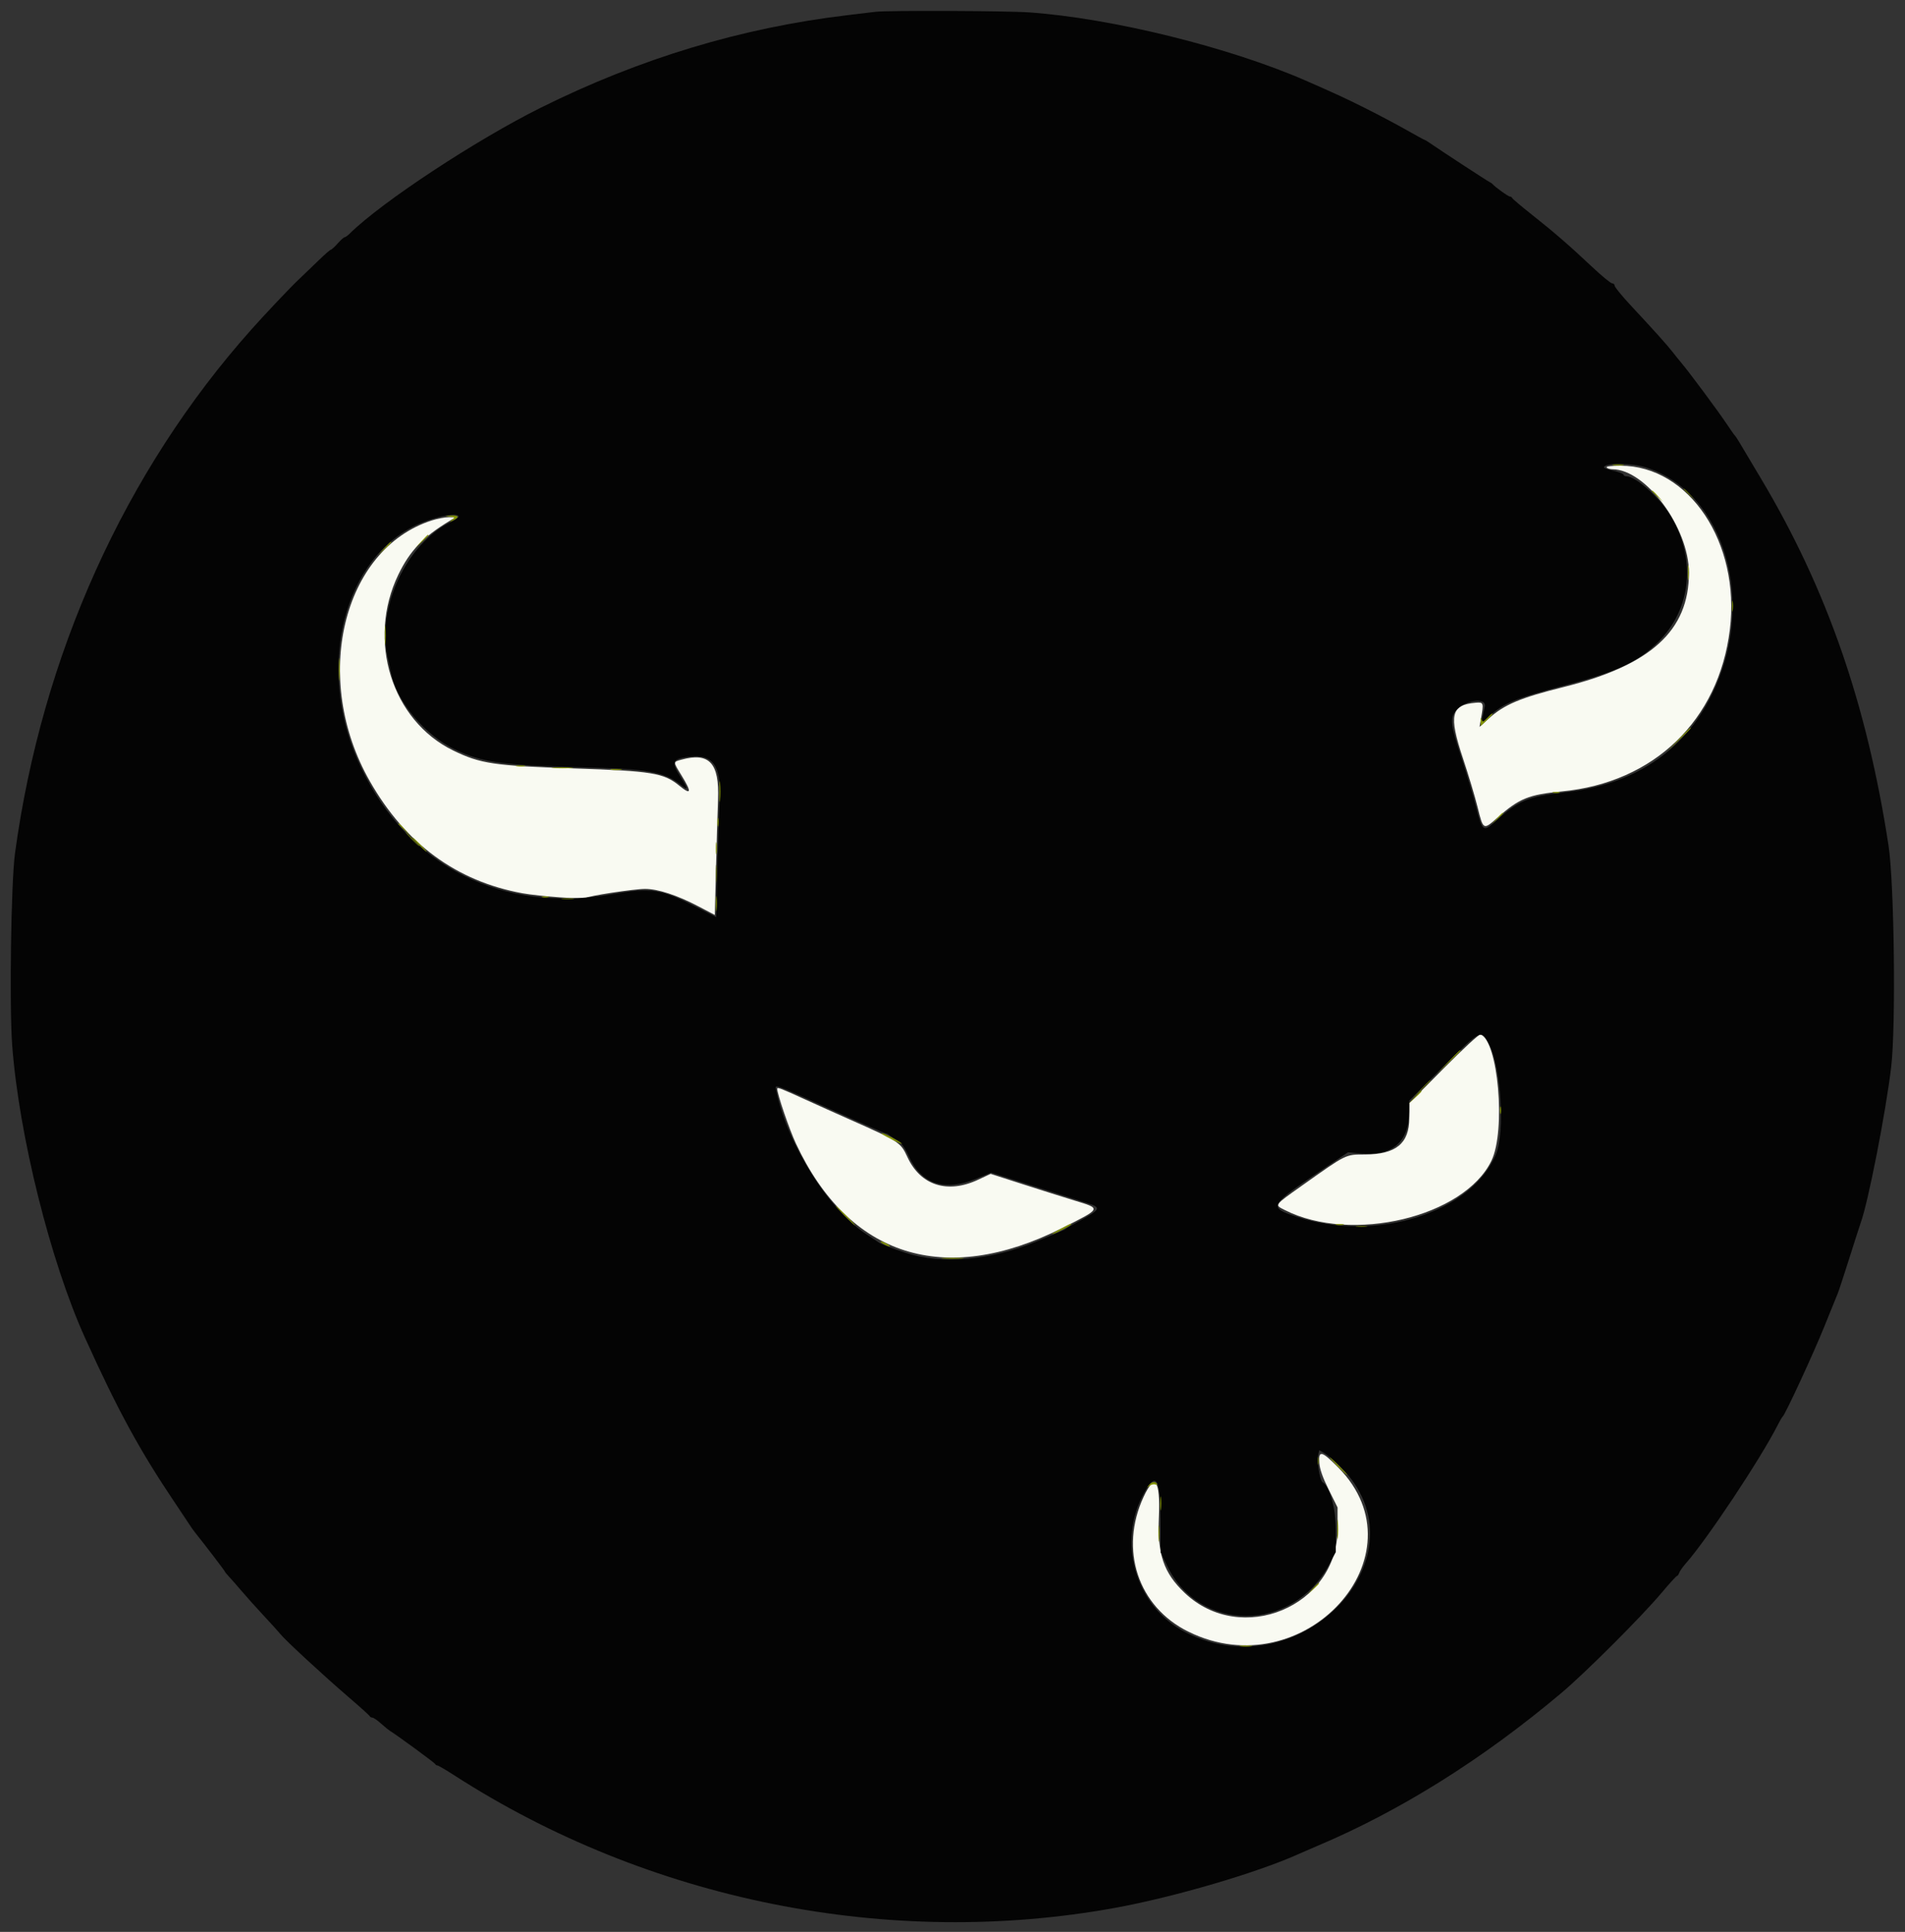 <svg id="svg" version="1.1" xmlns="http://www.w3.org/2000/svg" xmlns:xlink="http://www.w3.org/1999/xlink" width="400" height="405.576" viewBox="0, 0, 400,405.576"><rect x="0" y="0" width="400" height="405.576" fill="#333333" stroke="none"/><g id="svgg"><path id="path0" d="M337.361 98.141 C 337.487 98.346,338.041 98.515,338.591 98.518 C 345.605 98.551,354.634 110.787,354.634 120.260 C 354.634 132.413,346.650 139.673,328.253 144.248 C 319.265 146.484,315.869 147.911,312.654 150.801 L 310.657 152.597 310.957 150.927 C 311.567 147.536,311.521 147.395,309.856 147.533 C 304.647 147.964,304.150 150.154,307.196 159.252 C 308.334 162.648,309.718 167.267,310.273 169.517 C 311.445 174.269,311.464 174.279,314.384 171.696 C 318.997 167.616,320.937 166.824,327.966 166.151 C 347.316 164.299,360.877 151.237,363.221 132.194 C 365.467 113.950,354.681 97.770,340.273 97.770 C 338.273 97.770,337.214 97.905,337.361 98.141 M90.696 109.248 C 71.857 115.277,65.373 142.547,77.667 164.035 C 85.180 177.166,95.832 184.985,109.665 187.523 C 113.151 188.162,122.754 188.868,123.048 188.507 C 123.370 188.111,133.171 186.615,135.436 186.616 C 138.158 186.617,142.194 187.940,146.701 190.307 L 150.093 192.088 150.330 182.568 C 150.460 177.332,150.658 170.706,150.770 167.844 C 151.068 160.174,148.924 157.862,143.030 159.499 C 141.315 159.975,141.313 159.883,143.123 162.825 C 145.329 166.412,145.154 167.011,142.528 164.860 C 139.387 162.286,136.710 161.853,120.691 161.329 C 103.805 160.777,100.887 160.346,95.167 157.562 C 82.254 151.276,76.990 134.410,83.641 120.632 C 86.046 115.649,88.833 112.732,94.424 109.350 L 95.725 108.563 94.238 108.576 C 93.420 108.584,91.826 108.886,90.696 109.248 M303.131 224.298 L 295.911 231.578 295.911 234.747 C 295.911 240.060,293.101 242.356,286.582 242.371 C 282.480 242.380,282.819 242.213,273.352 248.929 C 267.439 253.124,267.581 252.920,269.782 254.034 C 283.817 261.134,307.463 255.490,313.162 243.680 C 316.224 237.337,314.567 218.393,310.845 217.180 C 310.568 217.090,307.177 220.219,303.131 224.298 M163.197 228.585 C 163.197 229.680,165.728 237.086,167.120 240.065 C 178.232 263.845,198.306 270.222,223.015 257.824 C 231.355 253.640,231.299 253.762,225.651 252.042 C 223.504 251.388,218.656 249.859,214.878 248.645 L 208.009 246.436 205.399 247.661 C 198.933 250.693,193.267 248.867,190.509 242.863 C 189.109 239.816,188.771 239.598,178.263 234.949 C 175.526 233.738,171.408 231.889,169.112 230.840 C 163.918 228.467,163.197 228.192,163.197 228.585 M277.025 307.156 C 277.140 308.514,277.747 310.227,279.023 312.790 L 280.855 316.473 280.855 320.969 C 280.855 337.249,260.598 345.706,248.726 334.382 C 244.310 330.170,242.997 326.283,243.331 318.401 C 243.656 310.717,242.488 309.181,240.146 314.214 C 234.969 325.336,238.952 337.346,249.544 342.555 C 273.761 354.466,299.241 326.547,281.003 308.086 C 277.522 304.561,276.791 304.391,277.025 307.156 " stroke="none" fill="#f9faf2" fill-rule="evenodd"></path><path id="path1" d="M183.829 2.480 C 183.216 2.556,180.539 2.877,177.881 3.192 C 155.707 5.826,134.364 12.268,113.569 22.602 C 99.940 29.375,80.043 42.485,73.407 49.064 C 72.991 49.477,72.517 49.814,72.353 49.814 C 72.189 49.814,71.537 50.400,70.904 51.115 C 70.270 51.831,69.631 52.416,69.483 52.416 C 69.335 52.416,68.139 53.462,66.825 54.740 C 65.511 56.018,63.613 57.839,62.608 58.787 C 60.953 60.349,55.755 65.843,52.809 69.145 C 26.220 98.947,8.796 137.551,3.144 179.182 C 2.315 185.284,1.944 211.413,2.569 219.592 C 4.010 238.425,10.592 264.819,17.848 280.855 C 24.740 296.086,29.354 304.546,36.762 315.536 C 38.318 317.845,39.758 320.006,39.963 320.340 C 40.167 320.673,40.612 321.293,40.950 321.718 C 43.310 324.679,47.212 329.790,47.212 329.920 C 47.212 330.007,47.588 330.474,48.048 330.958 C 48.508 331.443,49.721 332.825,50.743 334.030 C 51.766 335.235,53.859 337.564,55.394 339.207 C 56.930 340.849,58.523 342.612,58.933 343.123 C 59.974 344.417,68.108 351.926,73.234 356.324 C 75.586 358.341,77.565 360.127,77.633 360.293 C 77.701 360.459,77.952 360.596,78.191 360.597 C 78.429 360.598,79.229 361.141,79.968 361.805 C 80.706 362.468,81.577 363.178,81.903 363.383 C 83.582 364.438,91.281 370.082,91.388 370.337 C 91.456 370.499,91.659 370.632,91.840 370.632 C 92.020 370.632,93.585 371.547,95.318 372.664 C 136.187 399.029,186.761 409.173,234.201 400.521 C 246.552 398.268,263.988 393.153,272.677 389.232 C 273.494 388.863,275.167 388.138,276.394 387.621 C 293.952 380.221,311.299 369.362,327.886 355.390 C 332.924 351.147,344.754 339.322,348.885 334.402 C 350.520 332.454,351.973 330.859,352.112 330.857 C 352.252 330.856,352.464 330.562,352.584 330.204 C 352.703 329.847,353.342 328.940,354.003 328.189 C 358.496 323.086,369.690 306.236,373.247 299.221 C 373.704 298.321,374.184 297.500,374.313 297.398 C 374.856 296.970,380.872 283.952,383.113 278.358 C 384.447 275.029,385.687 271.970,385.869 271.561 C 386.052 271.152,387.153 267.807,388.315 264.126 C 389.478 260.446,390.553 257.100,390.704 256.691 C 392.255 252.495,395.994 233.378,397.102 223.978 C 398.111 215.417,397.748 185.374,396.541 177.509 C 391.985 147.820,383.597 123.671,369.812 100.558 C 367.617 96.877,365.523 93.364,365.159 92.751 C 364.796 92.138,364.402 91.552,364.284 91.450 C 364.167 91.348,363.343 90.177,362.455 88.848 C 360.730 86.269,354.791 78.265,353.193 76.366 C 352.663 75.737,351.759 74.616,351.182 73.875 C 350.015 72.376,347.602 69.690,342.472 64.181 C 340.581 62.150,339.033 60.261,339.033 59.984 C 339.033 59.707,338.794 59.480,338.502 59.480 C 338.209 59.480,336.325 57.932,334.314 56.041 C 329.475 51.490,326.281 48.723,321.561 44.992 C 319.414 43.295,317.602 41.762,317.534 41.585 C 317.466 41.408,317.239 41.264,317.030 41.264 C 316.689 41.264,313.846 39.214,313.383 38.634 C 313.281 38.506,313.030 38.334,312.825 38.251 C 312.463 38.104,302.299 31.469,300.294 30.071 C 299.740 29.684,299.218 29.368,299.133 29.368 C 299.049 29.368,297.328 28.430,295.308 27.284 C 293.288 26.138,289.468 24.112,286.819 22.782 C 282.667 20.697,280.434 19.664,274.164 16.925 C 258.111 9.912,233.467 3.827,216.171 2.605 C 211.347 2.264,186.350 2.168,183.829 2.480 M345.756 98.180 C 362.304 103.610,368.909 126.719,359.399 145.911 C 353.495 157.825,342.981 164.779,328.477 166.361 C 320.820 167.197,318.770 168.066,313.830 172.569 C 311.501 174.692,311.207 174.470,310.029 169.703 C 309.473 167.454,308.076 162.758,306.925 159.268 C 304.618 152.271,304.429 150.800,305.639 149.262 C 307.408 147.012,312.182 146.282,311.757 148.327 C 311.629 148.941,311.413 149.986,311.276 150.651 L 311.029 151.859 312.531 150.508 C 315.785 147.581,318.090 146.635,328.810 143.822 C 339.537 141.008,344.020 138.915,348.178 134.781 C 355.152 127.847,356.199 117.489,350.847 108.392 C 348.617 104.603,343.517 100.000,341.548 100.000 C 341.187 100.000,340.892 99.845,340.892 99.655 C 340.892 99.465,339.972 99.104,338.848 98.852 C 337.723 98.601,336.803 98.268,336.803 98.113 C 336.803 97.120,342.657 97.163,345.756 98.180 M96.283 108.476 C 96.283 108.640,95.572 109.121,94.703 109.545 C 85.424 114.074,79.156 127.312,81.355 137.732 C 81.571 138.755,81.918 140.386,82.126 141.357 C 83.436 147.459,89.195 154.330,95.539 157.359 C 101.259 160.090,105.594 160.683,123.048 161.122 C 136.007 161.447,139.564 162.094,142.844 164.718 C 144.574 166.104,144.597 165.770,142.946 163.180 C 140.883 159.941,141.103 159.352,144.552 158.894 C 149.704 158.211,151.455 160.655,151.100 168.030 C 150.957 170.994,150.734 177.722,150.606 182.979 L 150.372 192.538 146.706 190.659 C 138.804 186.607,136.792 186.280,128.597 187.716 C 105.401 191.780,85.834 181.949,75.853 161.215 C 66.471 141.724,71.360 118.638,86.560 110.651 C 90.245 108.714,96.283 107.364,96.283 108.476 M312.725 219.331 C 315.179 224.274,316.002 237.515,314.146 242.197 C 309.269 254.503,288.854 260.971,272.305 255.453 C 266.153 253.401,266.242 253.249,278.419 245.035 L 283.046 241.914 285.554 242.147 C 292.395 242.783,295.876 239.802,295.902 233.285 L 295.911 231.067 302.948 224.055 C 311.025 216.006,311.065 215.986,312.725 219.331 M174.418 232.900 C 180.553 235.660,185.731 237.918,185.924 237.918 C 186.118 237.918,186.479 238.095,186.726 238.312 C 186.973 238.529,187.730 239.035,188.409 239.437 C 189.308 239.971,189.976 240.897,190.874 242.854 C 193.530 248.644,198.364 250.202,205.085 247.433 L 208.126 246.180 217.167 249.059 C 222.140 250.643,227.170 252.236,228.346 252.600 C 231.312 253.518,231.139 253.885,226.580 256.355 C 225.149 257.130,223.894 257.858,223.792 257.972 C 223.690 258.085,223.104 258.374,222.491 258.612 C 221.877 258.851,219.786 259.716,217.844 260.536 C 208.204 264.603,197.687 265.528,190.056 262.981 C 187.273 262.052,184.955 261.160,184.572 260.872 C 184.368 260.718,183.171 259.920,181.913 259.099 C 173.920 253.886,165.416 240.375,163.022 229.089 C 162.688 227.510,161.720 227.187,174.418 232.900 M281.455 307.923 C 300.017 326.363,273.331 354.984,249.010 342.719 C 238.790 337.566,234.609 324.526,239.854 314.163 C 242.647 308.645,243.680 309.969,243.680 319.068 L 243.680 325.836 245.052 328.710 C 251.817 342.875,271.439 342.760,279.055 328.509 L 280.483 325.836 280.483 321.190 C 280.483 316.584,279.231 312.102,277.676 311.141 C 277.148 310.814,276.498 306.795,276.772 305.547 L 277.012 304.455 278.146 305.108 C 278.770 305.468,280.259 306.734,281.455 307.923 " stroke="none" fill="#040404" fill-rule="evenodd"></path><path id="path2" d="M363.675 127.323 C 363.678 128.346,363.750 128.720,363.836 128.155 C 363.921 127.590,363.919 126.753,363.830 126.296 C 363.742 125.839,363.672 126.301,363.675 127.323 " stroke="none" fill="#76890a" fill-rule="evenodd"></path><path id="path3" d="M353.532 102.719 C 353.532 102.783,354.075 103.326,354.740 103.927 L 355.948 105.019 354.856 103.810 C 353.838 102.684,353.532 102.431,353.532 102.719 M86.431 176.208 C 87.230 177.026,87.967 177.695,88.069 177.695 C 88.171 177.695,87.602 177.026,86.803 176.208 C 86.004 175.390,85.267 174.721,85.165 174.721 C 85.063 174.721,85.633 175.390,86.431 176.208 M150.313 183.457 C 150.315 185.093,150.380 185.716,150.459 184.841 C 150.537 183.967,150.536 182.629,150.456 181.867 C 150.376 181.106,150.312 181.822,150.313 183.457 M118.129 188.745 C 118.797 188.828,119.801 188.826,120.360 188.741 C 120.918 188.657,120.372 188.589,119.145 188.591 C 117.918 188.593,117.461 188.663,118.129 188.745 M298.313 228.717 L 296.468 230.669 298.420 228.824 C 299.493 227.810,300.372 226.932,300.372 226.873 C 300.372 226.595,300.027 226.904,298.313 228.717 M284.851 257.515 C 285.414 257.601,286.334 257.601,286.896 257.515 C 287.458 257.430,286.998 257.360,285.874 257.360 C 284.749 257.360,284.289 257.430,284.851 257.515 M276.666 306.691 C 276.666 307.407,276.743 307.700,276.836 307.342 C 276.930 306.984,276.930 306.399,276.836 306.041 C 276.743 305.683,276.666 305.976,276.666 306.691 " stroke="none" fill="#586308" fill-rule="evenodd"></path><path id="path4" d="M338.755 97.664 C 339.317 97.749,340.237 97.749,340.799 97.664 C 341.362 97.579,340.901 97.509,339.777 97.509 C 338.652 97.509,338.192 97.579,338.755 97.664 M346.840 103.090 C 346.840 103.154,347.384 103.698,348.048 104.298 L 349.257 105.390 348.165 104.182 C 347.147 103.056,346.840 102.803,346.840 103.090 M94.366 108.450 C 95.532 108.593,95.567 108.637,94.924 109.154 C 94.281 109.672,94.289 109.682,95.054 109.312 C 96.530 108.599,96.400 108.176,94.725 108.238 C 93.300 108.291,93.260 108.314,94.366 108.450 M88.456 113.662 L 87.175 115.056 88.569 113.775 C 89.866 112.582,90.134 112.268,89.850 112.268 C 89.788 112.268,89.160 112.895,88.456 113.662 M80.649 115.149 L 79.368 116.543 80.762 115.262 C 82.060 114.069,82.327 113.755,82.043 113.755 C 81.981 113.755,81.354 114.382,80.649 115.149 M354.397 120.260 C 354.399 121.691,354.466 122.231,354.546 121.460 C 354.627 120.689,354.626 119.518,354.543 118.858 C 354.461 118.198,354.395 118.829,354.397 120.260 M80.801 133.271 C 80.800 135.112,80.863 135.911,80.941 135.048 C 81.019 134.186,81.020 132.680,80.943 131.703 C 80.866 130.725,80.802 131.431,80.801 133.271 M71.141 140.520 C 71.141 142.667,71.203 143.546,71.278 142.472 C 71.353 141.399,71.353 139.642,71.278 138.569 C 71.203 137.495,71.141 138.374,71.141 140.520 M312.251 150.762 C 311.438 151.627,311.338 151.651,311.095 151.040 C 310.899 150.546,310.844 150.637,310.886 151.389 L 310.942 152.406 312.162 151.223 C 312.834 150.572,313.383 149.989,313.383 149.927 C 313.383 149.655,313.082 149.876,312.251 150.762 M352.406 155.297 L 350.000 157.807 352.509 155.401 C 353.889 154.078,355.019 152.949,355.019 152.892 C 355.019 152.618,354.640 152.967,352.406 155.297 M108.457 160.857 C 108.917 160.946,109.670 160.946,110.130 160.857 C 110.590 160.769,110.214 160.696,109.294 160.696 C 108.374 160.696,107.997 160.769,108.457 160.857 M116.276 161.241 C 117.357 161.316,119.030 161.316,119.994 161.239 C 120.958 161.163,120.074 161.101,118.030 161.102 C 115.985 161.103,115.196 161.166,116.276 161.241 M128.346 161.605 C 128.908 161.690,129.828 161.690,130.390 161.605 C 130.953 161.519,130.493 161.450,129.368 161.450 C 128.243 161.450,127.783 161.519,128.346 161.605 M151.063 166.171 C 151.063 168.113,151.126 168.908,151.203 167.937 C 151.279 166.966,151.279 165.376,151.203 164.405 C 151.126 163.434,151.063 164.229,151.063 166.171 M326.115 166.427 C 326.473 166.521,327.059 166.521,327.416 166.427 C 327.774 166.334,327.481 166.257,326.766 166.257 C 326.050 166.257,325.757 166.334,326.115 166.427 M314.289 171.840 L 313.197 173.048 314.405 171.956 C 315.070 171.356,315.613 170.812,315.613 170.748 C 315.613 170.461,315.307 170.714,314.289 171.840 M150.651 172.677 C 150.655 173.494,150.732 173.785,150.821 173.323 C 150.909 172.860,150.906 172.191,150.813 171.836 C 150.720 171.480,150.647 171.859,150.651 172.677 M83.643 172.979 C 83.643 173.043,84.187 173.586,84.851 174.187 L 86.059 175.279 84.968 174.071 C 83.950 172.944,83.643 172.692,83.643 172.979 M87.918 177.323 C 88.717 178.141,89.454 178.810,89.556 178.810 C 89.658 178.810,89.089 178.141,88.290 177.323 C 87.491 176.506,86.754 175.836,86.652 175.836 C 86.550 175.836,87.120 176.506,87.918 177.323 M150.297 178.067 C 150.297 179.191,150.367 179.651,150.452 179.089 C 150.537 178.527,150.537 177.607,150.452 177.045 C 150.367 176.482,150.297 176.942,150.297 178.067 M150.308 189.777 C 150.310 191.208,150.377 191.748,150.457 190.977 C 150.538 190.206,150.536 189.035,150.454 188.375 C 150.372 187.715,150.306 188.346,150.308 189.777 M113.848 188.360 C 114.205 188.454,114.791 188.454,115.149 188.360 C 115.507 188.267,115.214 188.190,114.498 188.190 C 113.783 188.190,113.490 188.267,113.848 188.360 M304.078 222.955 L 301.673 225.465 304.182 223.059 C 305.562 221.736,306.691 220.607,306.691 220.550 C 306.691 220.276,306.313 220.625,304.078 222.955 M297.006 230.390 L 295.725 231.784 297.119 230.503 C 298.417 229.311,298.684 228.996,298.400 228.996 C 298.338 228.996,297.711 229.624,297.006 230.390 M314.956 233.086 C 314.956 233.801,315.033 234.094,315.126 233.736 C 315.220 233.378,315.220 232.793,315.126 232.435 C 315.033 232.077,314.956 232.370,314.956 233.086 M185.161 238.044 C 185.748 238.523,189.548 240.380,189.379 240.106 C 189.157 239.747,185.719 237.918,185.266 237.918 C 185.123 237.918,185.076 237.975,185.161 238.044 M177.323 255.204 C 178.434 256.329,179.426 257.249,179.529 257.249 C 179.631 257.249,178.806 256.329,177.695 255.204 C 176.585 254.080,175.592 253.160,175.490 253.160 C 175.388 253.160,176.213 254.080,177.323 255.204 M222.677 257.993 C 221.552 258.587,220.763 259.081,220.923 259.090 C 221.318 259.114,224.907 257.282,224.907 257.057 C 224.907 256.809,224.959 256.787,222.677 257.993 M280.581 257.140 C 281.043 257.229,281.712 257.226,282.068 257.133 C 282.423 257.040,282.045 256.967,281.227 256.971 C 280.409 256.975,280.118 257.051,280.581 257.140 M185.502 261.152 C 186.013 261.445,186.599 261.684,186.803 261.684 C 187.007 261.684,186.757 261.445,186.245 261.152 C 185.734 260.860,185.149 260.621,184.944 260.621 C 184.740 260.621,184.991 260.860,185.502 261.152 M198.048 264.215 C 199.122 264.290,200.878 264.290,201.952 264.215 C 203.025 264.139,202.147 264.078,200.000 264.078 C 197.853 264.078,196.975 264.139,198.048 264.215 M280.855 307.807 C 281.862 308.829,282.769 309.665,282.872 309.665 C 282.974 309.665,282.234 308.829,281.227 307.807 C 280.220 306.784,279.312 305.948,279.210 305.948 C 279.108 305.948,279.848 306.784,280.855 307.807 M241.217 311.803 C 240.755 312.392,240.768 312.405,241.352 311.947 C 241.707 311.669,242.260 311.541,242.580 311.664 C 242.914 311.793,243.065 311.731,242.934 311.520 C 242.583 310.952,241.780 311.084,241.217 311.803 M243.613 315.613 C 243.613 316.942,243.681 317.486,243.763 316.822 C 243.846 316.157,243.846 315.070,243.763 314.405 C 243.681 313.741,243.613 314.284,243.613 315.613 M280.801 321.004 C 280.800 322.844,280.863 323.644,280.941 322.781 C 281.019 321.918,281.020 320.412,280.943 319.435 C 280.866 318.458,280.802 319.164,280.801 321.004 M243.248 321.933 C 243.248 323.467,243.313 324.094,243.393 323.327 C 243.474 322.560,243.474 321.306,243.393 320.539 C 243.313 319.772,243.248 320.400,243.248 321.933 M275.627 333.550 L 274.535 334.758 275.743 333.667 C 276.408 333.066,276.952 332.522,276.952 332.458 C 276.952 332.171,276.645 332.424,275.627 333.550 M260.509 345.623 C 261.177 345.705,262.180 345.704,262.739 345.619 C 263.298 345.534,262.751 345.466,261.524 345.468 C 260.297 345.470,259.840 345.540,260.509 345.623 " stroke="none" fill="#849405" fill-rule="evenodd"></path></g></svg>
